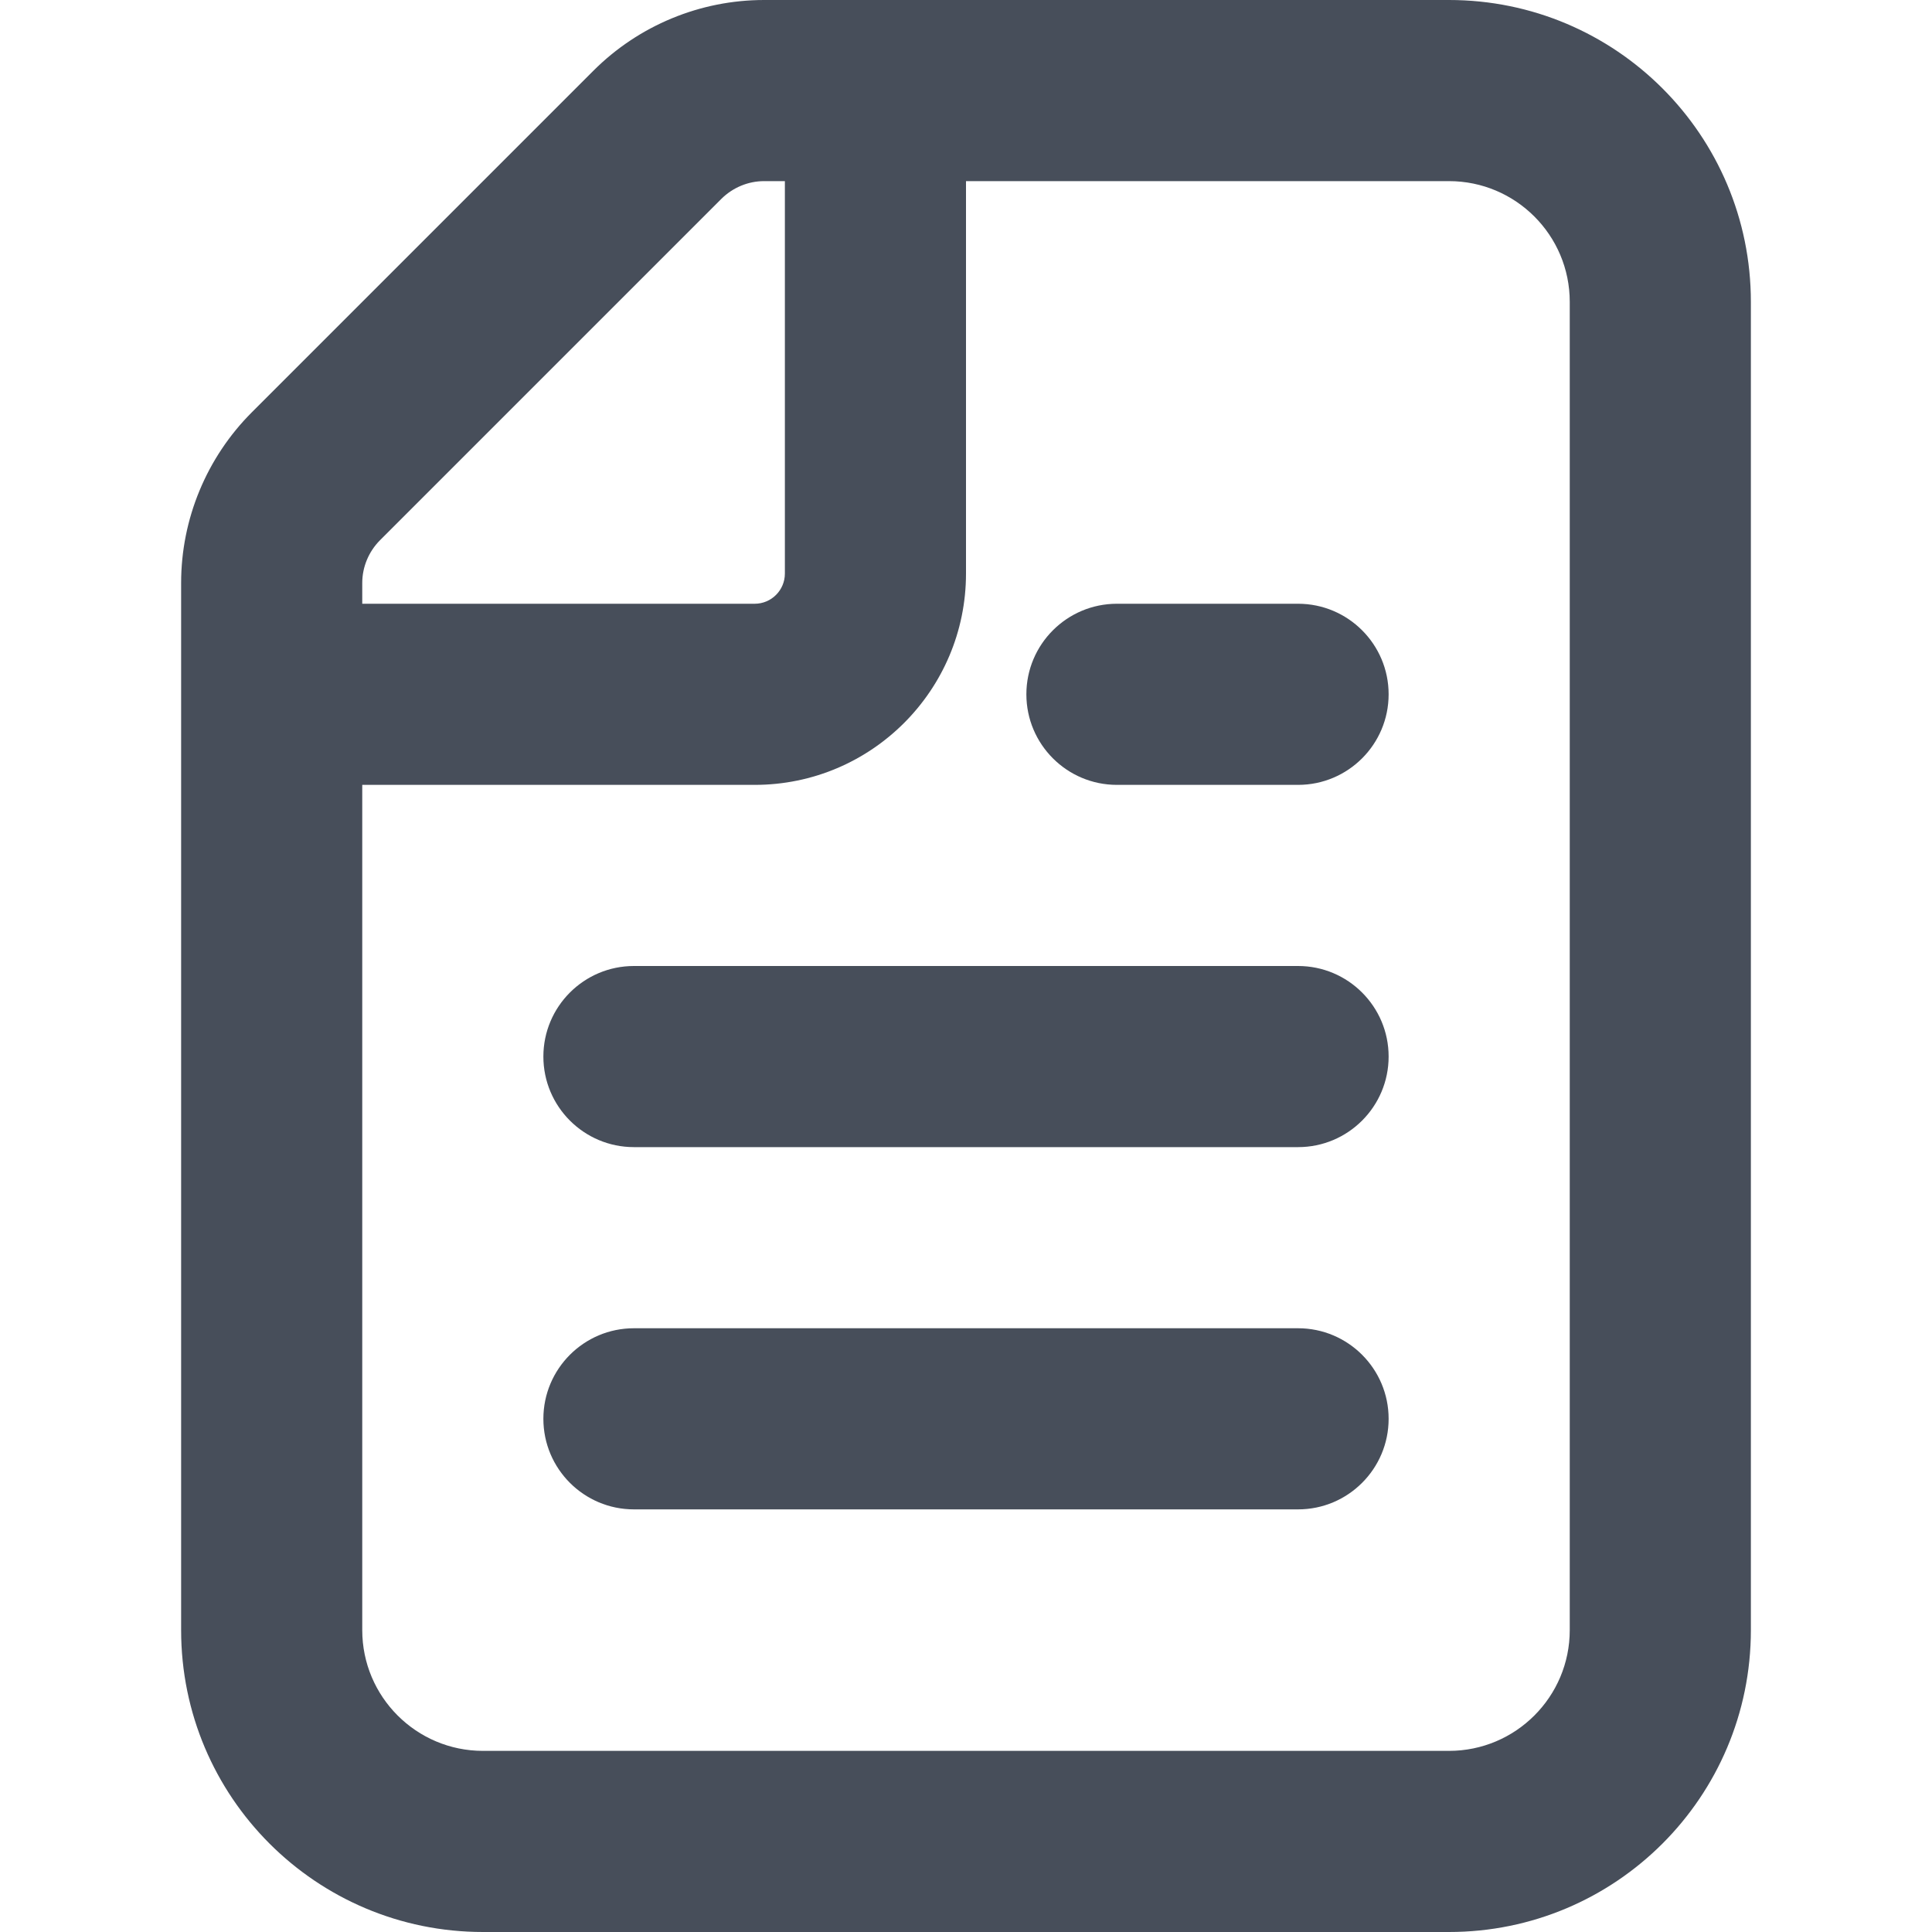 <svg width="16" height="16" viewBox="0 0 16 16" fill="none" xmlns="http://www.w3.org/2000/svg">
<path d="M5.25 11C4.836 11 4.5 11.336 4.5 11.75C4.5 12.164 4.836 12.5 5.25 12.5H10.75C11.164 12.5 11.5 12.164 11.5 11.75C11.5 11.336 11.164 11 10.75 11H5.25Z" fill="#474E5A"/>
<path d="M4.5 8.75C4.5 8.336 4.836 8 5.25 8H10.75C11.164 8 11.5 8.336 11.5 8.75C11.5 9.164 11.164 9.5 10.75 9.5H5.25C4.836 9.5 4.5 9.164 4.5 8.75Z" fill="#474E5A"/>
<path d="M9.25 5C8.836 5 8.5 5.336 8.5 5.75C8.5 6.164 8.836 6.5 9.25 6.5H10.75C11.164 6.5 11.5 6.164 11.5 5.75C11.5 5.336 11.164 5 10.75 5H9.25Z" fill="#474E5A"/>
<path fill-rule="evenodd" clip-rule="evenodd" d="M14.5 13.5V2.5C14.5 1.119 13.381 0 12 0H6.328C5.798 0 5.289 0.211 4.914 0.586L2.086 3.414C1.711 3.789 1.5 4.298 1.5 4.828V13.5C1.5 14.881 2.619 16 4 16H12C13.381 16 14.5 14.881 14.5 13.5ZM13 2.5C13 1.948 12.552 1.5 12 1.5H8V4.75C8 5.716 7.216 6.5 6.25 6.5H3V13.5C3 14.052 3.448 14.5 4 14.5H12C12.552 14.5 13 14.052 13 13.5V2.5ZM6.328 1.5H6.5V4.75C6.5 4.888 6.388 5 6.25 5H3V4.828C3 4.696 3.053 4.569 3.146 4.475L5.975 1.646C6.069 1.553 6.196 1.5 6.328 1.5Z" fill="#474E5A"/>
</svg>
